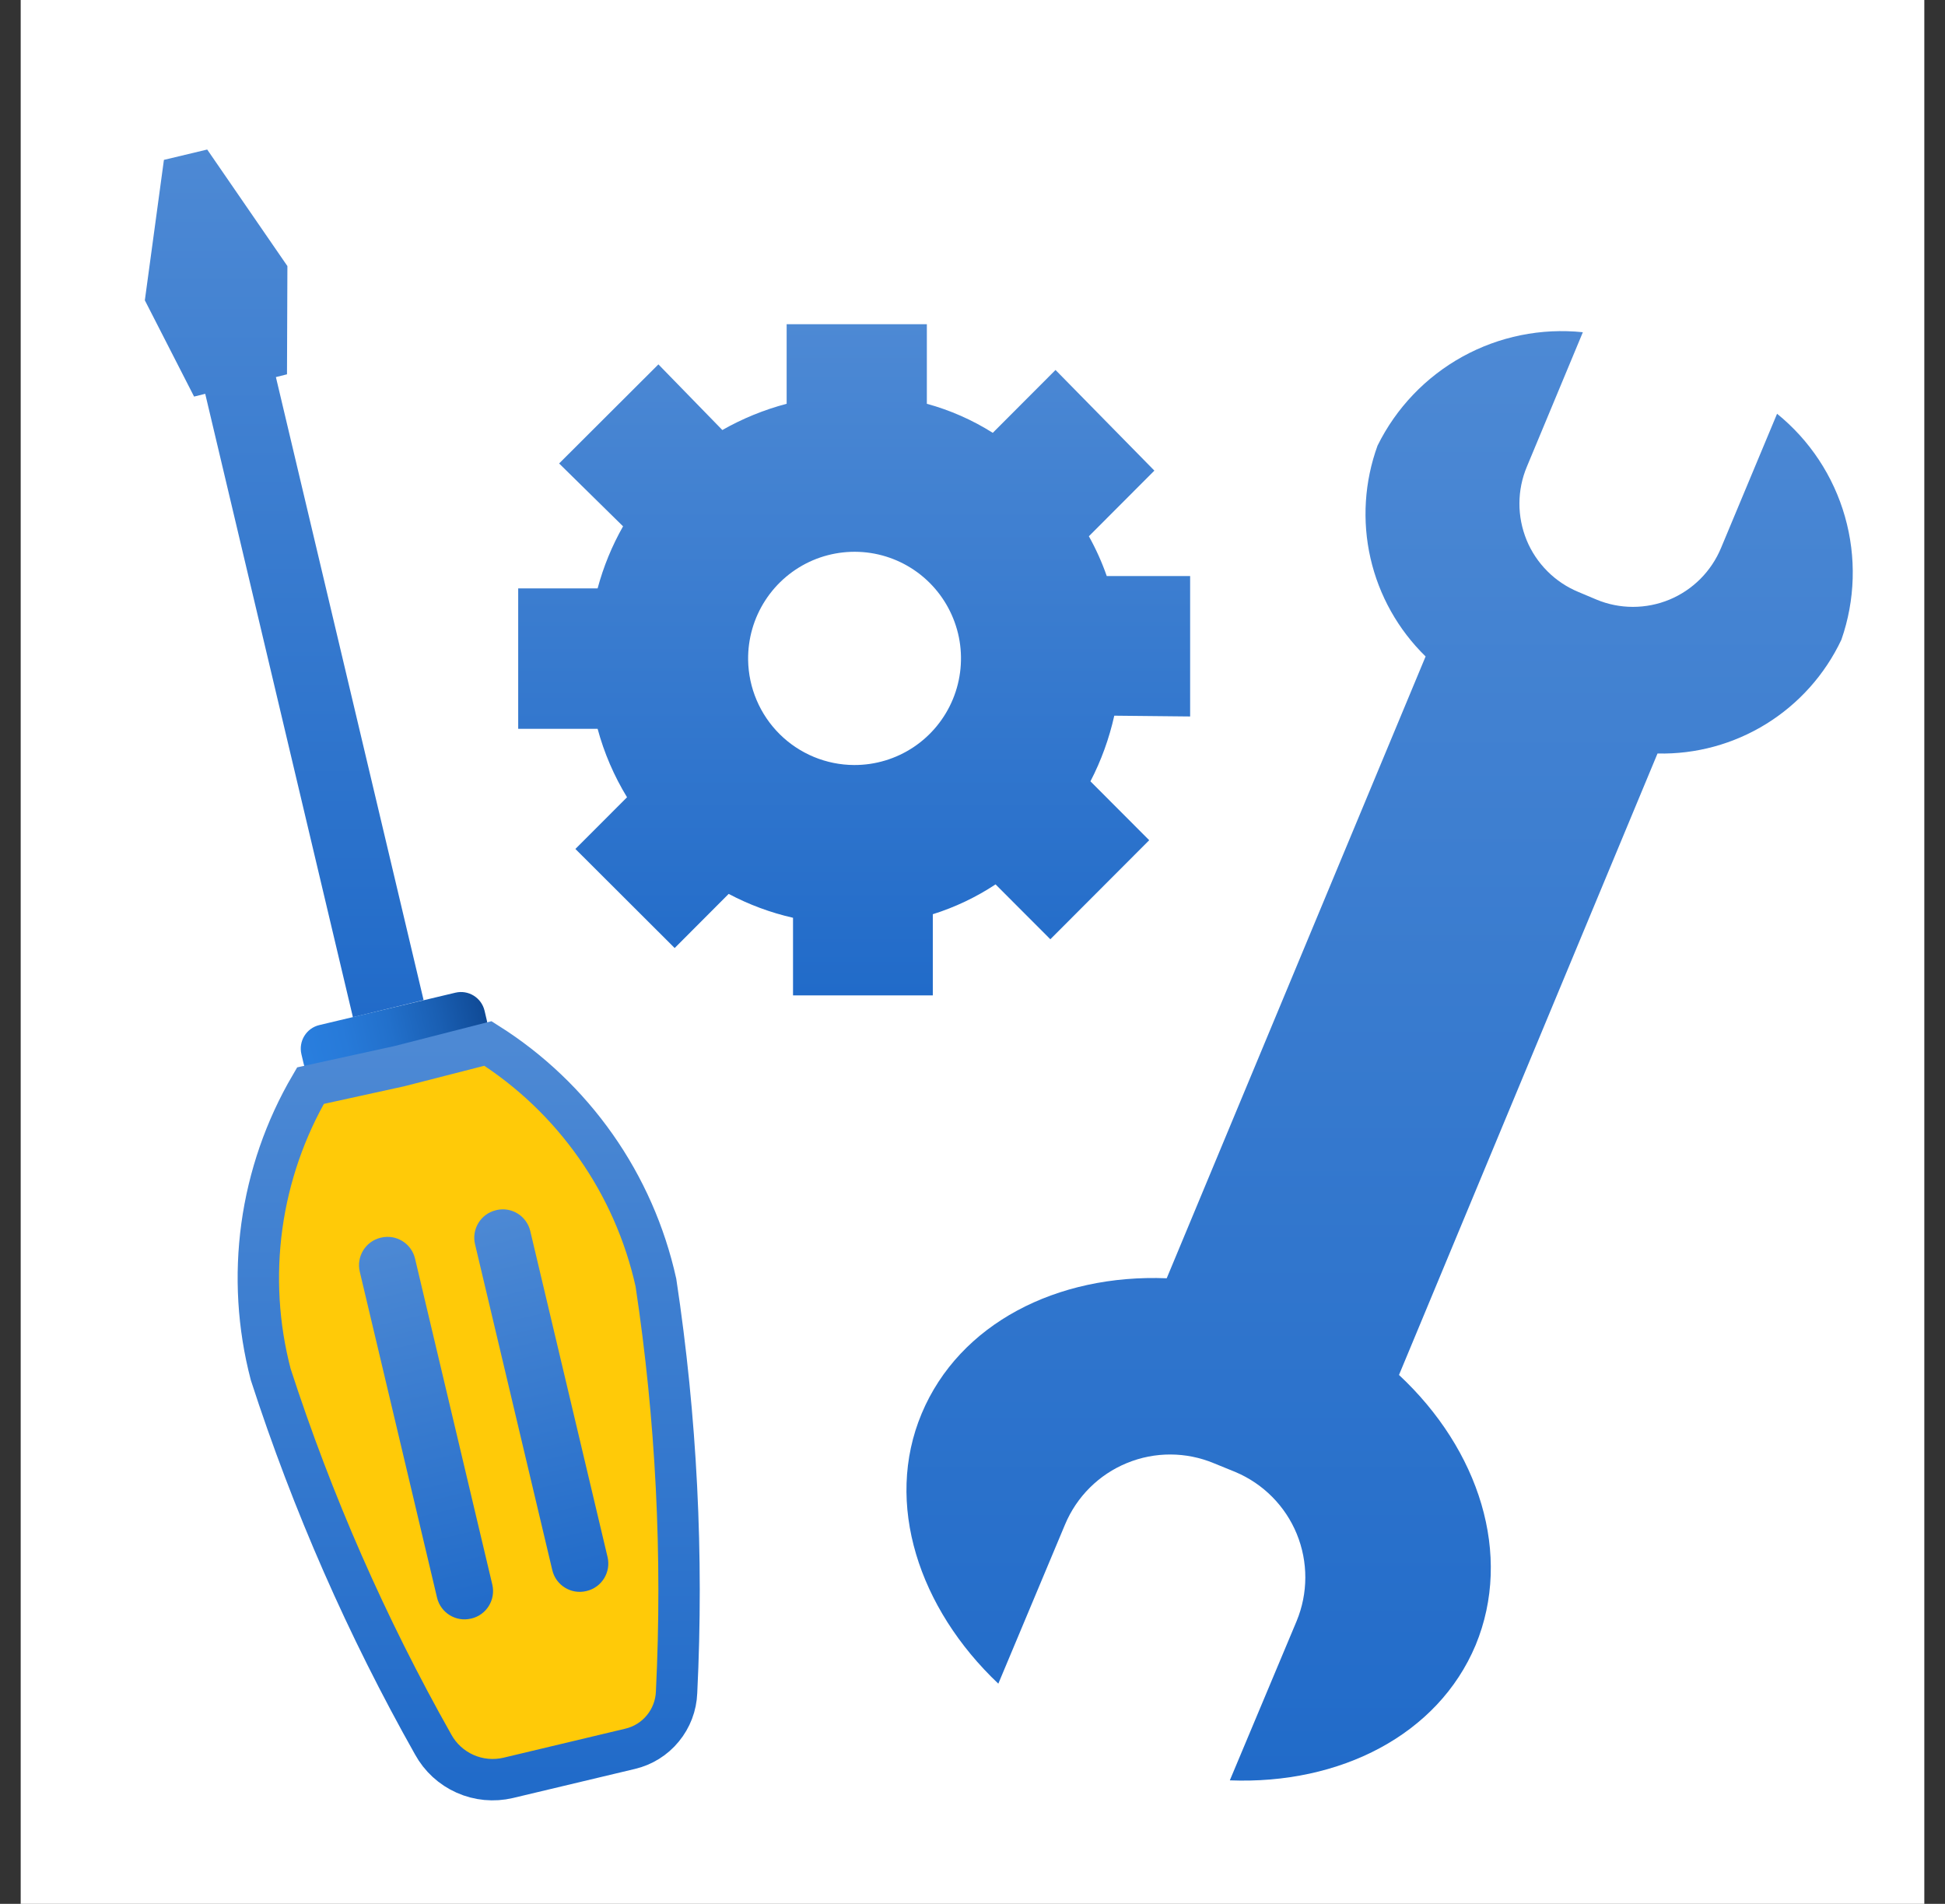 <svg width="47" height="46" viewBox="0 0 47 46" fill="none" xmlns="http://www.w3.org/2000/svg">
<rect x="0" y="0" width="47" height="46" fill="#333333" stroke="none"/>
<rect width="46" height="46" transform="translate(0.5)" fill="white"/>
<path d="M28.759 17.311V13.918H26.744C26.628 13.586 26.483 13.264 26.312 12.957L27.895 11.371L25.506 8.939L23.99 10.458C23.496 10.146 22.959 9.91 22.397 9.756V7.833H19.009V9.756C18.466 9.899 17.943 10.112 17.455 10.39L15.91 8.804L13.511 11.198L15.056 12.717C14.788 13.188 14.582 13.692 14.441 14.216H12.522V17.609H14.441C14.598 18.192 14.838 18.748 15.152 19.263L13.904 20.512L16.303 22.906L17.608 21.598C18.099 21.858 18.622 22.052 19.163 22.175V24.05H22.541V22.089C23.077 21.921 23.588 21.678 24.057 21.368L25.381 22.694L27.77 20.301L26.35 18.878C26.61 18.377 26.803 17.843 26.926 17.292L28.759 17.311ZM18.078 15.946C18.071 15.435 18.215 14.933 18.494 14.504C18.772 14.075 19.172 13.739 19.641 13.538C20.111 13.338 20.63 13.282 21.131 13.377C21.633 13.473 22.095 13.716 22.458 14.076C22.821 14.436 23.069 14.896 23.171 15.397C23.272 15.898 23.222 16.419 23.027 16.891C22.832 17.364 22.501 17.768 22.076 18.052C21.651 18.335 21.151 18.486 20.641 18.484C19.967 18.482 19.321 18.214 18.842 17.74C18.363 17.265 18.088 16.621 18.078 15.946Z" fill="url(#paint0_linear_544_4101)"/>
<path d="M35.658 39.748C34.747 41.92 32.377 43.121 29.718 43.016L31.331 39.171C31.611 38.496 31.613 37.738 31.336 37.062C31.059 36.387 30.525 35.849 29.853 35.566L29.335 35.355C28.661 35.074 27.904 35.072 27.23 35.35C26.555 35.627 26.018 36.161 25.736 36.835L24.124 40.68C22.205 38.863 21.36 36.326 22.272 34.153C23.183 31.981 25.544 30.779 28.193 30.885L34.449 15.861C33.786 15.214 33.323 14.389 33.117 13.486C32.911 12.582 32.971 11.637 33.288 10.766C33.737 9.857 34.453 9.107 35.34 8.617C36.227 8.128 37.242 7.922 38.249 8.027L36.896 11.276C36.778 11.556 36.717 11.858 36.716 12.162C36.715 12.467 36.775 12.768 36.89 13.05C37.006 13.332 37.177 13.587 37.392 13.802C37.607 14.018 37.863 14.188 38.144 14.304L38.576 14.486C38.855 14.603 39.155 14.663 39.458 14.663C39.761 14.663 40.061 14.604 40.341 14.488C40.621 14.372 40.875 14.201 41.089 13.987C41.303 13.772 41.473 13.517 41.589 13.237L42.942 9.997C43.731 10.636 44.304 11.503 44.582 12.481C44.861 13.458 44.831 14.498 44.496 15.457C44.1 16.296 43.469 17.002 42.681 17.49C41.892 17.978 40.98 18.227 40.053 18.206L33.806 33.221C35.745 35.028 36.56 37.566 35.658 39.748Z" fill="url(#paint1_linear_544_4101)"/>
<path d="M6.945 6.429L6.935 9.044L6.667 9.111L10.236 24.164L8.528 24.577L4.959 9.515L4.69 9.582L3.5 7.256L3.961 3.863L5.007 3.613L6.945 6.429Z" fill="url(#paint2_linear_544_4101)"/>
<path d="M11.004 23.985L7.718 24.767C7.403 24.841 7.209 25.157 7.284 25.473L7.339 25.706C7.414 26.021 7.729 26.216 8.044 26.141L11.33 25.36C11.645 25.285 11.839 24.969 11.764 24.654L11.709 24.42C11.634 24.105 11.319 23.91 11.004 23.985Z" fill="url(#paint3_linear_544_4101)"/>
<path d="M15.85 30.989C16.345 34.264 16.512 37.581 16.349 40.889C16.337 41.209 16.22 41.515 16.017 41.761C15.815 42.008 15.537 42.181 15.226 42.254L12.28 42.956C11.931 43.038 11.565 43.004 11.238 42.858C10.91 42.712 10.639 42.463 10.467 42.149C8.864 39.308 7.549 36.313 6.542 33.209C6.236 32.04 6.164 30.822 6.328 29.624C6.493 28.427 6.892 27.274 7.502 26.231L9.651 25.76L11.791 25.212C12.815 25.859 13.7 26.702 14.397 27.694C15.094 28.685 15.587 29.805 15.85 30.989Z" fill="#FFCA08" stroke="url(#paint4_linear_544_4101)" stroke-miterlimit="10"/>
<path d="M11.994 29.238L11.984 29.241C11.618 29.328 11.392 29.696 11.479 30.062L13.346 37.937C13.433 38.304 13.8 38.53 14.166 38.443L14.175 38.441C14.542 38.354 14.768 37.986 14.681 37.619L12.814 29.745C12.727 29.378 12.36 29.151 11.994 29.238Z" fill="url(#paint5_linear_544_4101)"/>
<path d="M9.209 29.903L9.199 29.905C8.833 29.992 8.607 30.36 8.694 30.727L10.561 38.602C10.648 38.968 11.015 39.195 11.381 39.108L11.391 39.106C11.757 39.019 11.983 38.651 11.896 38.284L10.029 30.409C9.942 30.043 9.575 29.816 9.209 29.903Z" fill="url(#paint6_linear_544_4101)"/>
<defs>
<linearGradient id="paint0_linear_544_4101" x1="20.641" y1="7.833" x2="20.641" y2="24.05" gradientUnits="userSpaceOnUse">
<stop stop-color="#4D89D4"/>
<stop offset="1" stop-color="#216BC9"/>
</linearGradient>
<linearGradient id="paint1_linear_544_4101" x1="33.337" y1="8" x2="33.337" y2="43.022" gradientUnits="userSpaceOnUse">
<stop stop-color="#4D89D4"/>
<stop offset="1" stop-color="#216BC9"/>
</linearGradient>
<linearGradient id="paint2_linear_544_4101" x1="6.868" y1="3.613" x2="6.868" y2="24.577" gradientUnits="userSpaceOnUse">
<stop stop-color="#4D89D4"/>
<stop offset="1" stop-color="#216BC9"/>
</linearGradient>
<linearGradient id="paint3_linear_544_4101" x1="7.312" y1="25.594" x2="11.739" y2="24.545" gradientUnits="userSpaceOnUse">
<stop offset="0.03" stop-color="#297EDE"/>
<stop offset="0.24" stop-color="#277AD9"/>
<stop offset="0.49" stop-color="#2270CB"/>
<stop offset="0.75" stop-color="#1A5FB3"/>
<stop offset="0.99" stop-color="#104B97"/>
</linearGradient>
<linearGradient id="paint4_linear_544_4101" x1="11.326" y1="25.212" x2="11.326" y2="43" gradientUnits="userSpaceOnUse">
<stop stop-color="#4D89D4"/>
<stop offset="1" stop-color="#216BC9"/>
</linearGradient>
<linearGradient id="paint5_linear_544_4101" x1="11.989" y1="29.24" x2="14.178" y2="38.441" gradientUnits="userSpaceOnUse">
<stop stop-color="#4D89D4"/>
<stop offset="1" stop-color="#216BC9"/>
</linearGradient>
<linearGradient id="paint6_linear_544_4101" x1="9.204" y1="29.904" x2="11.393" y2="39.105" gradientUnits="userSpaceOnUse">
<stop stop-color="#4D89D4"/>
<stop offset="1" stop-color="#216BC9"/>
</linearGradient>
</defs>
</svg>
